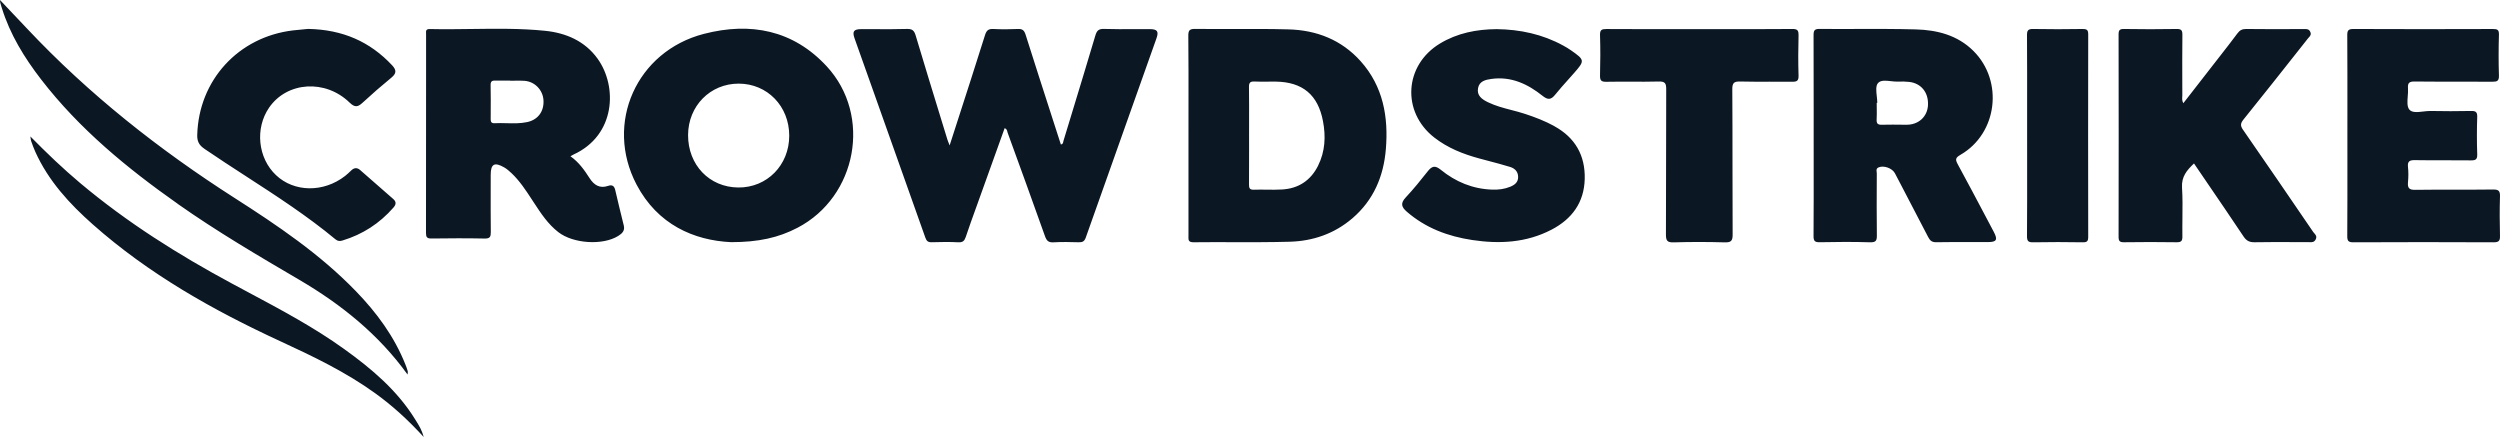 <svg width="200" height="35" viewBox="0 0 200 35" fill="none" xmlns="http://www.w3.org/2000/svg">
<g clip-path="url(#clip0_1838_771)">
<path fill-rule="evenodd" clip-rule="evenodd" d="M23.963 22.396C20.659 20.459 17.355 18.519 14.223 16.314L14.225 16.311C10.162 13.451 6.344 10.314 3.287 6.351C1.945 4.612 0.803 2.755 0.146 0.637L0.117 0.543C0.085 0.44 0.053 0.337 0.024 0.232C0.015 0.2 0.013 0.166 0.009 0.111C0.007 0.082 0.004 0.045 0 0C0.353 0.373 0.695 0.735 1.032 1.091C1.418 1.499 1.796 1.899 2.174 2.298C7.112 7.542 12.717 11.968 18.776 15.843C22.211 18.041 25.593 20.325 28.452 23.275C30.131 25.005 31.544 26.918 32.439 29.177C32.508 29.345 32.569 29.519 32.617 29.692C32.63 29.741 32.624 29.794 32.616 29.859C32.612 29.89 32.608 29.925 32.605 29.963C30.294 26.757 27.313 24.363 23.963 22.396ZM56.317 2.708C50.925 4.099 48.346 9.862 50.925 14.768C52.608 17.972 55.514 19.231 58.481 19.373C60.697 19.373 62.29 19.009 63.801 18.221C68.556 15.742 69.776 9.24 66.136 5.304C63.447 2.398 60.033 1.749 56.317 2.708ZM59.062 15C56.747 14.981 55.036 13.19 55.046 10.799C55.056 8.478 56.817 6.69 59.094 6.69C61.385 6.69 63.142 8.5 63.139 10.86C63.137 13.214 61.358 15.02 59.062 15ZM49.219 15.203C49.144 14.879 48.978 14.757 48.653 14.869C47.975 15.105 47.516 14.796 47.167 14.254C46.75 13.605 46.311 12.978 45.637 12.502C45.671 12.483 45.7 12.465 45.726 12.449L45.727 12.449C45.783 12.416 45.827 12.389 45.871 12.368C49.251 10.828 49.412 6.934 47.814 4.704C46.786 3.272 45.269 2.63 43.588 2.462C41.645 2.266 39.696 2.293 37.746 2.319C36.628 2.334 35.509 2.349 34.392 2.323C34.068 2.314 34.075 2.483 34.084 2.666C34.085 2.695 34.087 2.725 34.087 2.754L34.087 5.399V5.405C34.087 9.814 34.087 14.223 34.079 18.631C34.079 18.968 34.157 19.085 34.514 19.08C35.936 19.061 37.358 19.053 38.779 19.083C39.218 19.092 39.267 18.917 39.264 18.553C39.252 17.44 39.254 16.327 39.255 15.213V15.212V15.212V15.211V15.211V15.211V15.21V15.21V15.21V15.209V15.209V15.208C39.256 14.803 39.257 14.397 39.257 13.99C39.257 13.117 39.552 12.946 40.33 13.388C40.538 13.507 40.726 13.671 40.901 13.834C41.568 14.46 42.062 15.214 42.556 15.972L42.636 16.094L42.715 16.214C43.276 17.072 43.836 17.929 44.669 18.573C45.859 19.495 48.224 19.651 49.466 18.87C49.776 18.675 50.007 18.453 49.902 18.036C49.666 17.094 49.439 16.15 49.219 15.206V15.203ZM42.165 9.769C41.62 9.884 41.07 9.87 40.52 9.856C40.2 9.848 39.881 9.84 39.562 9.857C39.313 9.869 39.252 9.745 39.254 9.528L39.257 9.137C39.261 8.357 39.266 7.578 39.249 6.8C39.242 6.48 39.394 6.436 39.654 6.446C39.921 6.455 40.187 6.452 40.453 6.45L40.453 6.45C40.572 6.449 40.69 6.449 40.809 6.449V6.461C40.929 6.461 41.05 6.458 41.17 6.456C41.435 6.451 41.699 6.445 41.963 6.466C42.787 6.529 43.427 7.198 43.478 8.013C43.534 8.915 43.036 9.586 42.165 9.769ZM91.981 2.329C91.575 2.327 91.168 2.329 90.761 2.331C89.948 2.336 89.136 2.34 88.324 2.314C87.892 2.299 87.746 2.451 87.629 2.838C87.004 4.943 86.364 7.043 85.725 9.142C85.51 9.847 85.295 10.552 85.081 11.256C85.074 11.281 85.068 11.307 85.063 11.334L85.063 11.334L85.063 11.334L85.063 11.334C85.043 11.437 85.022 11.541 84.869 11.559C84.636 10.836 84.403 10.114 84.17 9.393L84.166 9.382L84.163 9.371C83.453 7.173 82.743 4.976 82.048 2.775C81.936 2.419 81.787 2.299 81.419 2.319C80.77 2.35 80.116 2.353 79.469 2.319C79.076 2.299 78.92 2.429 78.801 2.809C78.068 5.142 77.316 7.469 76.546 9.851C76.355 10.442 76.163 11.036 75.97 11.634C75.935 11.543 75.906 11.47 75.882 11.409L75.882 11.409C75.846 11.321 75.82 11.257 75.8 11.191C75.629 10.633 75.457 10.076 75.286 9.519C74.602 7.293 73.918 5.066 73.252 2.834C73.133 2.436 72.977 2.304 72.552 2.316C71.74 2.339 70.926 2.336 70.113 2.333C69.707 2.331 69.3 2.329 68.894 2.331C68.302 2.331 68.167 2.514 68.365 3.07C68.917 4.623 69.469 6.175 70.021 7.727L70.021 7.728C71.359 11.489 72.697 15.25 74.028 19.013C74.126 19.291 74.25 19.389 74.541 19.379C75.251 19.359 75.966 19.345 76.673 19.384C77.037 19.403 77.161 19.25 77.264 18.947C77.514 18.197 77.783 17.453 78.052 16.709L78.132 16.488C78.628 15.102 79.127 13.716 79.625 12.33C79.874 11.637 80.123 10.944 80.372 10.251C80.536 10.315 80.563 10.43 80.588 10.536C80.596 10.568 80.603 10.598 80.614 10.627C81.617 13.382 82.619 16.136 83.6 18.898C83.73 19.259 83.876 19.408 84.276 19.386C84.945 19.347 85.618 19.362 86.287 19.381C86.587 19.391 86.748 19.325 86.86 19.011C88.07 15.586 89.286 12.163 90.503 8.74L90.512 8.714L90.521 8.688L90.53 8.662L90.54 8.637C91.199 6.78 91.859 4.923 92.518 3.065C92.716 2.509 92.582 2.331 91.984 2.329H91.981ZM98.644 2.319C100.119 2.314 101.594 2.31 103.068 2.35C105.323 2.408 107.316 3.182 108.854 4.899C110.654 6.912 111.081 9.35 110.869 11.929C110.691 14.096 109.893 16.004 108.192 17.463C106.745 18.702 105.033 19.288 103.166 19.339C101.642 19.381 100.118 19.378 98.593 19.374C97.558 19.371 96.523 19.369 95.487 19.381C95.068 19.385 95.072 19.192 95.076 18.942C95.077 18.916 95.078 18.889 95.078 18.861V10.833C95.078 10.141 95.079 9.449 95.079 8.756C95.082 6.793 95.085 4.829 95.065 2.867C95.06 2.401 95.19 2.308 95.634 2.313C96.637 2.324 97.641 2.321 98.644 2.319ZM102.561 15.159C103.883 15.084 104.854 14.44 105.45 13.251H105.447C106.013 12.117 106.07 10.919 105.84 9.701C105.445 7.588 104.205 6.556 102.058 6.529C101.838 6.527 101.617 6.529 101.396 6.531C101.049 6.535 100.701 6.538 100.355 6.522C100.001 6.505 99.913 6.634 99.918 6.969C99.931 7.919 99.929 8.869 99.927 9.819C99.926 10.164 99.926 10.51 99.926 10.855C99.926 11.209 99.926 11.562 99.927 11.915V11.917C99.928 12.859 99.93 13.801 99.921 14.742C99.918 15.033 99.957 15.189 100.309 15.177C100.649 15.164 100.988 15.169 101.328 15.173C101.739 15.178 102.15 15.184 102.561 15.159ZM156.836 12.385C156.417 12.627 156.419 12.771 156.626 13.151L156.624 13.149C157.388 14.55 158.133 15.96 158.879 17.37L158.882 17.376L158.885 17.382L158.888 17.388C159.094 17.777 159.299 18.167 159.506 18.556C159.833 19.176 159.73 19.366 159.049 19.366C158.571 19.368 158.093 19.367 157.615 19.366C156.711 19.364 155.807 19.362 154.904 19.378C154.56 19.383 154.404 19.254 154.257 18.971C153.545 17.587 152.822 16.207 152.1 14.829C151.931 14.506 151.762 14.184 151.593 13.861C151.376 13.449 150.685 13.207 150.278 13.395C150.095 13.48 150.114 13.623 150.133 13.758C150.138 13.798 150.143 13.837 150.143 13.874L150.142 14.226C150.135 15.752 150.128 17.277 150.148 18.802C150.156 19.222 150.1 19.398 149.604 19.383C148.265 19.341 146.92 19.351 145.581 19.378C145.183 19.386 145.081 19.278 145.083 18.88C145.098 16.86 145.096 14.815 145.094 12.8V12.799V12.797V12.796V12.795V12.793V12.792V12.791V12.784V12.774V12.764V12.754V12.745V12.735V12.725V12.716V12.706C145.093 12.064 145.093 11.424 145.093 10.79C145.093 10.127 145.093 9.463 145.094 8.8V8.8V8.799C145.095 6.807 145.096 4.814 145.085 2.821C145.083 2.44 145.159 2.308 145.573 2.313C146.568 2.323 147.562 2.32 148.557 2.317C150.123 2.313 151.689 2.309 153.254 2.352C154.962 2.398 156.592 2.803 157.871 4.072C160.303 6.49 159.798 10.68 156.836 12.385ZM152.505 9.979C153.474 9.992 154.191 9.345 154.24 8.408H154.238C154.291 7.398 153.686 6.651 152.72 6.551C152.439 6.522 152.152 6.515 151.869 6.529C151.685 6.54 151.482 6.516 151.28 6.493C150.864 6.446 150.454 6.399 150.239 6.649C150.051 6.865 150.096 7.281 150.142 7.697C150.162 7.881 150.183 8.066 150.183 8.232H150.136C150.136 8.37 150.138 8.507 150.14 8.645V8.646C150.144 8.955 150.148 9.265 150.131 9.572C150.114 9.899 150.241 9.989 150.553 9.979C151.15 9.964 151.745 9.971 152.341 9.978L152.505 9.979ZM179.445 10.388C179.22 10.066 179.227 9.873 179.479 9.561C181.039 7.627 182.58 5.677 184.121 3.727L184.629 3.083C184.652 3.055 184.677 3.027 184.702 3L184.702 3L184.703 3L184.703 2.999C184.808 2.885 184.917 2.767 184.827 2.558C184.72 2.316 184.537 2.321 184.346 2.325C184.319 2.326 184.293 2.327 184.266 2.327C183.859 2.327 183.453 2.327 183.046 2.328L183.046 2.328C181.928 2.33 180.81 2.332 179.693 2.319C179.371 2.314 179.176 2.424 178.991 2.676C178.545 3.276 178.085 3.865 177.625 4.455L177.624 4.455L177.617 4.465C177.468 4.656 177.319 4.846 177.171 5.037C176.343 6.101 175.516 7.165 174.667 8.256C174.559 8.063 174.57 7.898 174.581 7.742C174.584 7.697 174.587 7.653 174.587 7.609L174.584 6.918V6.918V6.918V6.918V6.918V6.917V6.917V6.917C174.58 5.545 174.575 4.173 174.591 2.802C174.596 2.441 174.521 2.312 174.128 2.319C172.725 2.344 171.322 2.341 169.921 2.319C169.577 2.314 169.485 2.412 169.487 2.754C169.497 8.151 169.497 13.546 169.487 18.943C169.487 19.282 169.57 19.384 169.919 19.38C171.322 19.36 172.725 19.358 174.125 19.38C174.513 19.387 174.599 19.265 174.591 18.899C174.583 18.403 174.589 17.906 174.594 17.41V17.408V17.408V17.408V17.408V17.408V17.408V17.408V17.407C174.603 16.605 174.612 15.803 174.562 15.005C174.509 14.136 174.943 13.621 175.519 13.077C175.854 13.569 176.188 14.059 176.522 14.547L176.528 14.556L176.531 14.561C177.528 16.021 178.517 17.469 179.491 18.928C179.723 19.275 179.972 19.387 180.374 19.38C181.341 19.363 182.309 19.366 183.276 19.368C183.731 19.369 184.186 19.37 184.642 19.37C184.678 19.37 184.715 19.372 184.752 19.373C184.949 19.383 185.145 19.392 185.264 19.133C185.365 18.911 185.252 18.785 185.144 18.664C185.111 18.628 185.08 18.592 185.054 18.555C183.192 15.827 181.328 13.101 179.445 10.386V10.388ZM121.995 9.109C122.806 9.375 123.599 9.68 124.345 10.088L124.338 10.09C126.009 11.003 126.827 12.43 126.778 14.321C126.729 16.205 125.753 17.525 124.121 18.374C122.115 19.418 119.968 19.533 117.774 19.201C115.835 18.908 114.056 18.245 112.548 16.939C112.104 16.556 112.028 16.253 112.458 15.795C113.08 15.129 113.658 14.419 114.222 13.701C114.551 13.282 114.81 13.213 115.259 13.579C116.452 14.55 117.823 15.119 119.382 15.17C119.875 15.187 120.356 15.129 120.815 14.941C121.173 14.794 121.459 14.585 121.451 14.148C121.444 13.718 121.176 13.467 120.81 13.355C120.228 13.177 119.64 13.021 119.052 12.866L119.051 12.866C118.817 12.804 118.584 12.742 118.35 12.679C117.05 12.328 115.81 11.837 114.739 11C112.111 8.948 112.338 5.213 115.193 3.485C116.589 2.641 118.126 2.343 119.736 2.331C121.612 2.356 123.398 2.736 125.055 3.644C125.27 3.761 125.48 3.885 125.677 4.024C126.788 4.798 126.792 4.854 125.926 5.842C125.77 6.02 125.612 6.196 125.454 6.372L125.454 6.372C125.098 6.77 124.741 7.168 124.406 7.584C124.077 7.992 123.825 8.002 123.408 7.67C122.22 6.721 120.9 6.096 119.316 6.313C118.843 6.377 118.35 6.494 118.245 7.043C118.128 7.65 118.558 7.948 119.043 8.182C119.644 8.472 120.283 8.639 120.922 8.805C121.282 8.899 121.642 8.993 121.995 9.109ZM199.998 15.736C200.013 15.295 199.915 15.153 199.442 15.161C198.425 15.175 197.409 15.174 196.392 15.173C195.336 15.172 194.28 15.171 193.225 15.187C192.729 15.195 192.598 15.043 192.639 14.58C192.676 14.177 192.683 13.765 192.639 13.365C192.585 12.879 192.788 12.803 193.22 12.811C193.995 12.825 194.771 12.823 195.546 12.822C196.254 12.821 196.961 12.82 197.668 12.83C198.051 12.835 198.192 12.755 198.178 12.34C198.144 11.347 198.144 10.351 198.178 9.361C198.192 8.936 198.036 8.868 197.663 8.878C196.587 8.9 195.508 8.9 194.432 8.878C194.256 8.875 194.06 8.898 193.864 8.921C193.413 8.974 192.961 9.027 192.746 8.765C192.555 8.532 192.587 8.124 192.619 7.706C192.637 7.485 192.654 7.261 192.639 7.06C192.607 6.638 192.737 6.516 193.168 6.521C194.326 6.534 195.484 6.533 196.643 6.533C197.557 6.532 198.472 6.531 199.385 6.538C199.751 6.54 199.927 6.491 199.915 6.055C199.881 4.961 199.883 3.863 199.915 2.77C199.927 2.363 199.771 2.321 199.425 2.321C195.706 2.334 191.988 2.336 188.271 2.319C187.862 2.319 187.779 2.439 187.781 2.822C187.794 4.881 187.793 6.941 187.792 9.001C187.791 9.618 187.791 10.235 187.791 10.851C187.791 11.469 187.791 12.085 187.792 12.703C187.793 14.762 187.794 16.822 187.781 18.881C187.779 19.269 187.866 19.387 188.274 19.384C192.012 19.367 195.75 19.365 199.488 19.384C199.942 19.387 200.01 19.235 199.998 18.835C199.971 17.8 199.966 16.766 199.998 15.734V15.736ZM143.389 2.319C143.796 2.314 143.891 2.434 143.882 2.822L143.884 2.824C143.855 3.898 143.85 4.974 143.884 6.047C143.896 6.47 143.75 6.545 143.369 6.54C142.77 6.532 142.17 6.534 141.57 6.536C140.788 6.539 140.005 6.541 139.224 6.521C138.726 6.509 138.582 6.623 138.584 7.143C138.598 9.128 138.598 11.111 138.599 13.095C138.599 14.985 138.599 16.874 138.611 18.765C138.614 19.279 138.477 19.401 137.977 19.389C136.615 19.35 135.254 19.348 133.892 19.389C133.363 19.406 133.273 19.235 133.275 18.747C133.286 16.752 133.287 14.757 133.287 12.762C133.287 10.883 133.288 9.005 133.297 7.126C133.297 6.662 133.197 6.509 132.704 6.521C131.957 6.54 131.209 6.538 130.461 6.535C129.806 6.533 129.151 6.53 128.498 6.543C128.085 6.55 127.993 6.418 128.002 6.03C128.032 4.957 128.036 3.881 128.002 2.807C127.99 2.385 128.139 2.322 128.515 2.322C130.374 2.333 132.233 2.331 134.092 2.33C134.712 2.329 135.332 2.329 135.952 2.329C136.571 2.329 137.191 2.33 137.811 2.33C139.67 2.332 141.529 2.334 143.389 2.319ZM16.337 11.895C17.439 12.648 18.56 13.373 19.68 14.1C22.133 15.689 24.585 17.278 26.841 19.149C27.029 19.305 27.203 19.3 27.403 19.239C29.015 18.751 30.372 17.87 31.48 16.601C31.687 16.362 31.719 16.148 31.463 15.923C31.086 15.594 30.71 15.264 30.333 14.934L30.333 14.934L30.332 14.933C29.824 14.488 29.317 14.043 28.808 13.6C28.571 13.393 28.332 13.412 28.105 13.63L28.073 13.661C27.922 13.804 27.771 13.949 27.608 14.076C25.887 15.418 23.535 15.389 22.081 14.012C20.629 12.641 20.388 10.274 21.525 8.615C22.957 6.529 26.029 6.317 27.971 8.21C28.398 8.625 28.637 8.559 29.015 8.21C29.76 7.522 30.526 6.854 31.311 6.212C31.729 5.87 31.724 5.602 31.367 5.221C29.596 3.333 27.422 2.369 24.658 2.313C24.594 2.319 24.521 2.325 24.442 2.332L24.442 2.332C24.163 2.357 23.801 2.389 23.44 2.432C19.065 2.952 15.898 6.422 15.779 10.794C15.764 11.287 15.913 11.602 16.337 11.892V11.895ZM166.622 2.319C165.302 2.339 163.98 2.344 162.658 2.319C162.257 2.312 162.157 2.422 162.16 2.817C162.173 4.878 162.172 6.938 162.17 8.998V8.998C162.17 9.616 162.17 10.234 162.17 10.852C162.17 11.521 162.17 12.191 162.171 12.86C162.173 14.869 162.174 16.877 162.16 18.887C162.157 19.284 162.26 19.392 162.658 19.384C163.978 19.358 165.3 19.363 166.622 19.384C166.969 19.389 167.057 19.292 167.057 18.948C167.047 13.55 167.047 8.153 167.057 2.756C167.057 2.412 166.967 2.317 166.62 2.322L166.622 2.319ZM19.884 23.395C22.498 24.79 25.113 26.184 27.526 27.917L27.528 27.919C29.731 29.5 31.791 31.235 33.233 33.582C33.256 33.62 33.28 33.658 33.303 33.696C33.522 34.046 33.747 34.409 33.901 34.966C32.65 33.599 31.413 32.472 30.049 31.484C27.672 29.764 25.044 28.507 22.395 27.285C17.019 24.803 11.895 21.91 7.438 17.966C5.561 16.307 3.875 14.47 2.826 12.147C2.702 11.871 2.599 11.586 2.497 11.301C2.476 11.246 2.468 11.187 2.455 11.094C2.448 11.045 2.44 10.986 2.428 10.915C3.76 12.267 5.049 13.499 6.415 14.646C10.156 17.788 14.264 20.375 18.559 22.685C19 22.923 19.442 23.159 19.884 23.395Z" fill="#0C1724"/>
</g>
<defs>
<clipPath id="clip0_1838_771">
<rect width="200" height="35" fill="white"/>
</clipPath>
</defs>
</svg>
